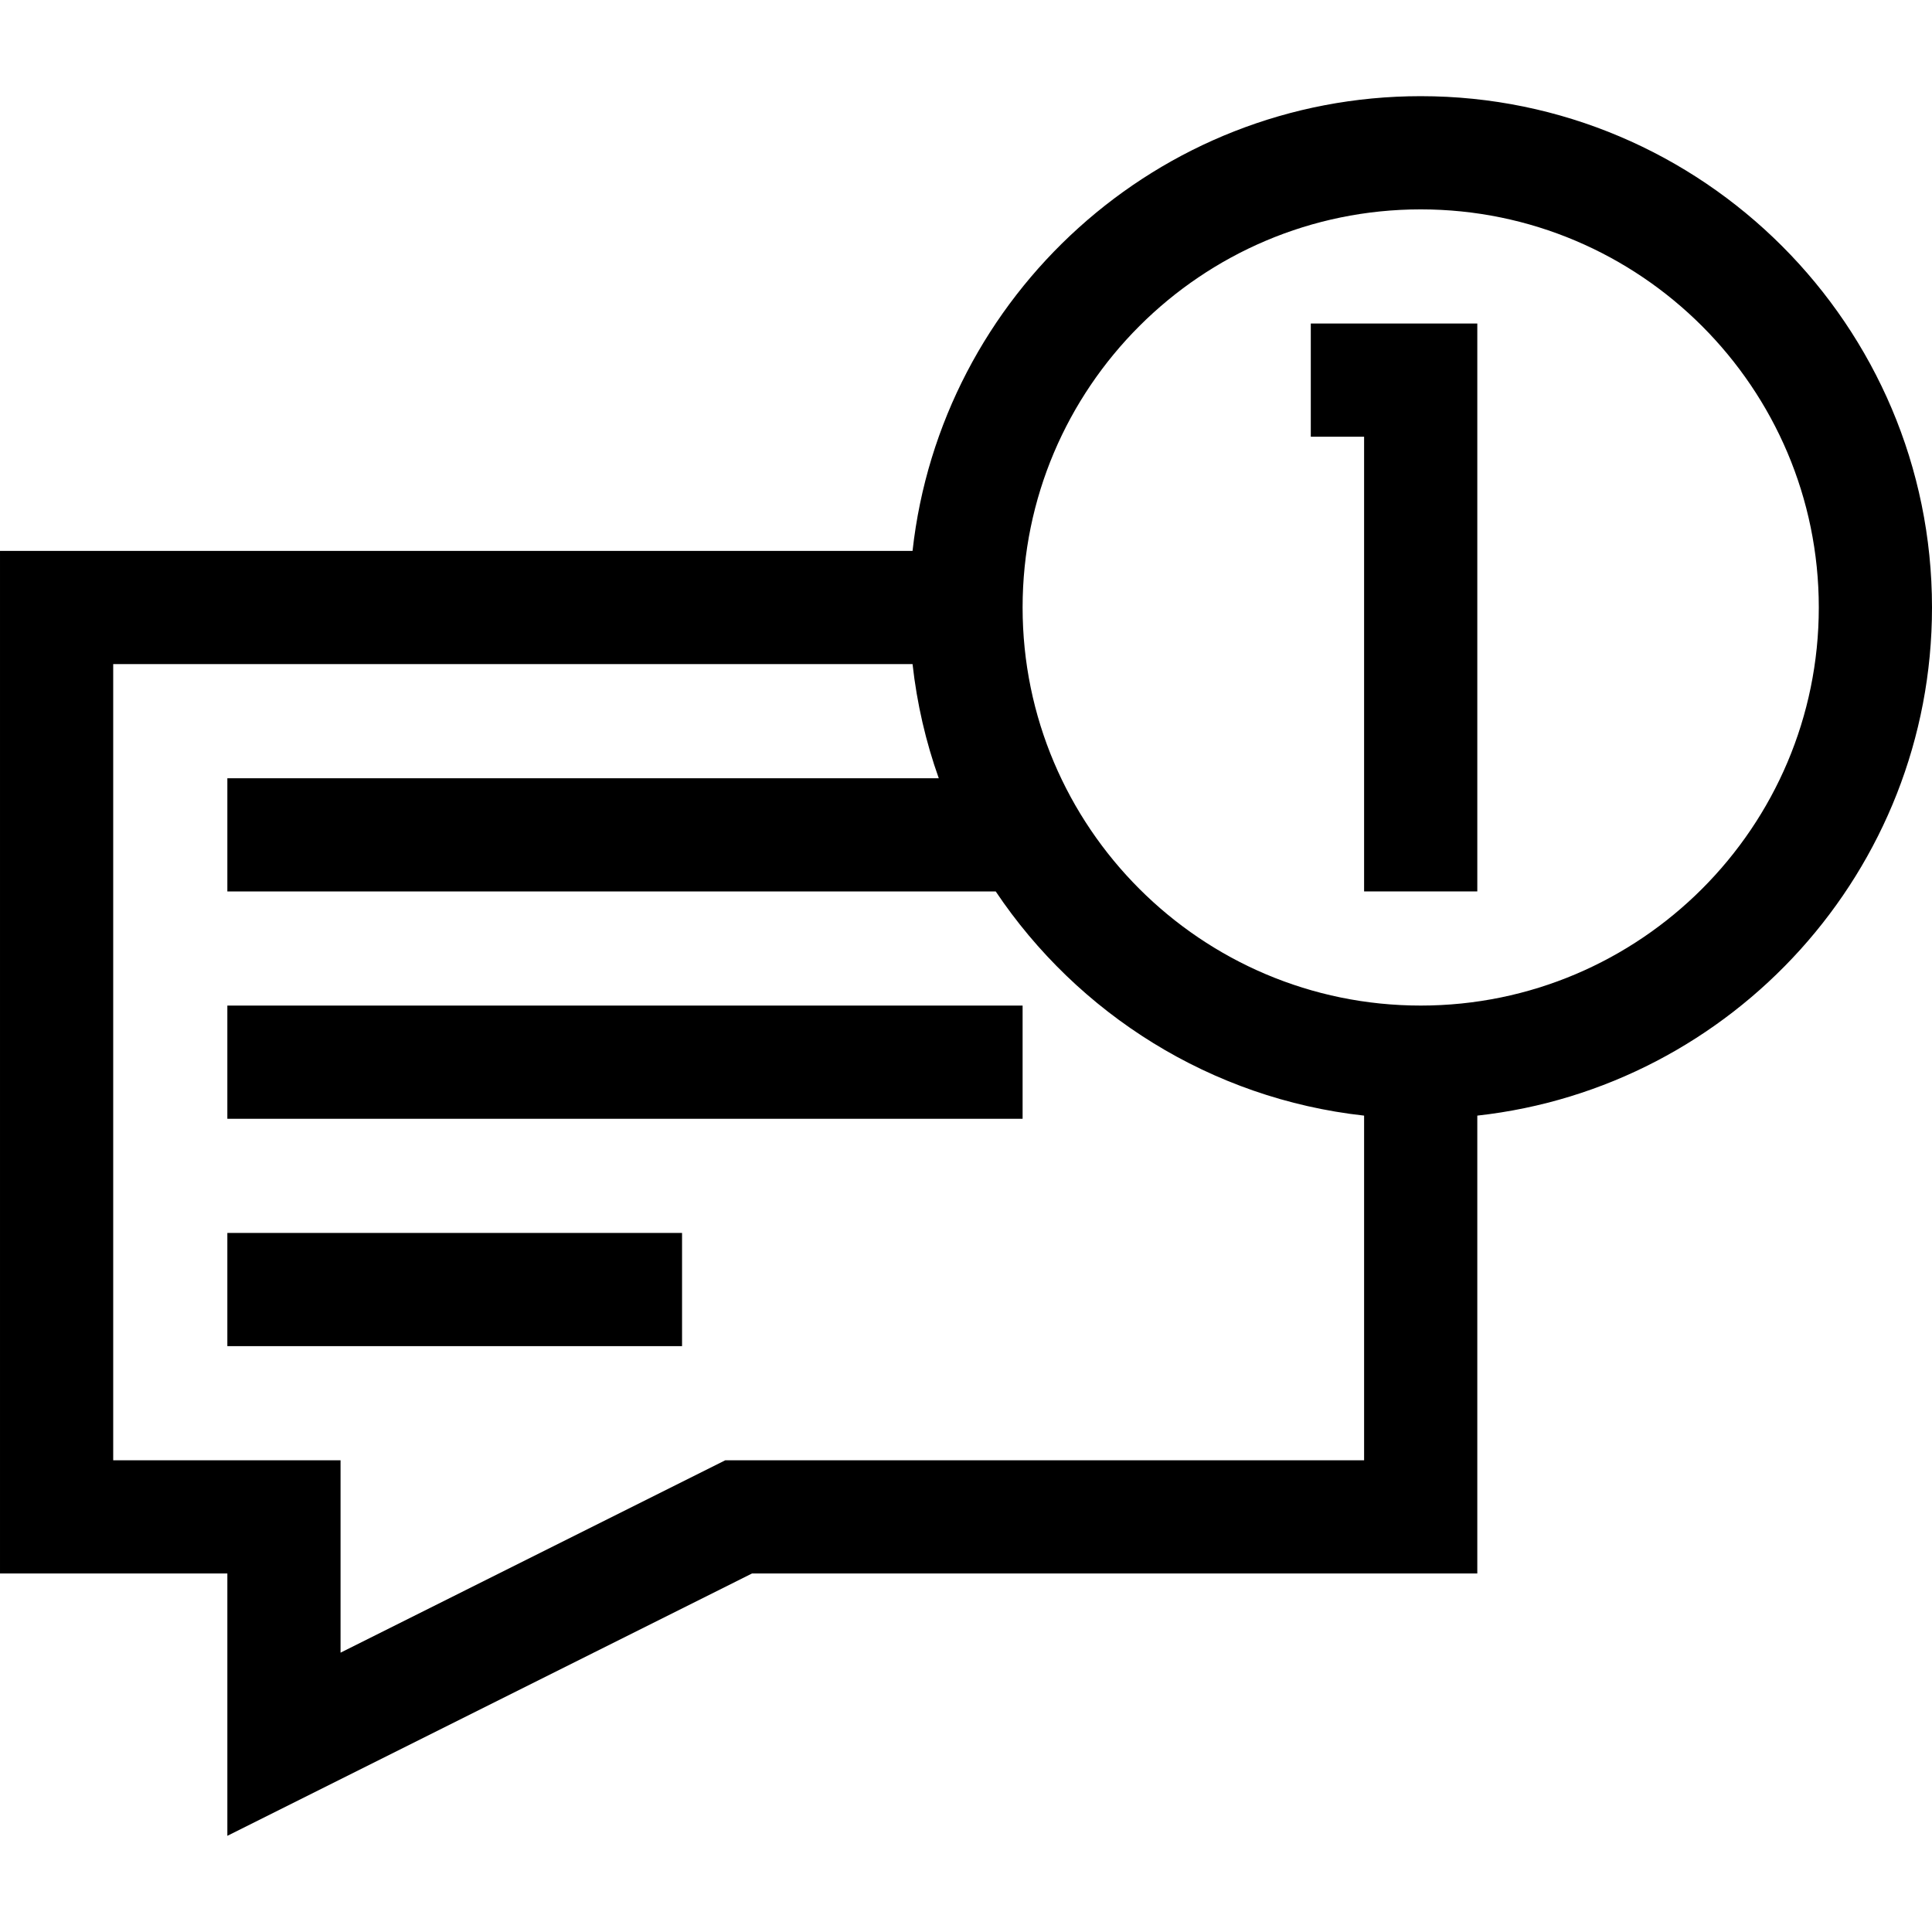 <svg id="Capa_1" enable-background="new 0 0 512 512" height="512" viewBox="0 0 512 512" width="512" xmlns="http://www.w3.org/2000/svg"><g><path d="m60.25 266.49h210.75v30h-210.75z"/><path d="m60.25 326.741h120.5v30h-120.5z"/><path d="m512 160.986c0-74.715-60.785-135.5-135.5-135.5-69.646 0-127.179 52.821-134.666 120.504h-241.834v271h60.25v69.524l139.041-69.524h192.209v-121.339c67.682-7.488 120.5-65.02 120.5-134.665zm-319.791 226.004-101.959 50.982v-50.982h-60.25v-211h211.835c1.161 10.489 3.523 20.619 6.947 30.253l-188.532.001v30l203.627-.001c21.704 32.375 56.983 54.912 97.623 59.408v91.338h-169.291zm184.291-120.504c-58.173 0-105.5-47.327-105.5-105.5s47.327-105.5 105.5-105.5 105.5 47.327 105.5 105.5-47.327 105.5-105.5 105.5z"/><path d="m347.375 115.736h14.125v120.5h30v-150.5h-44.125z"/></g></svg>